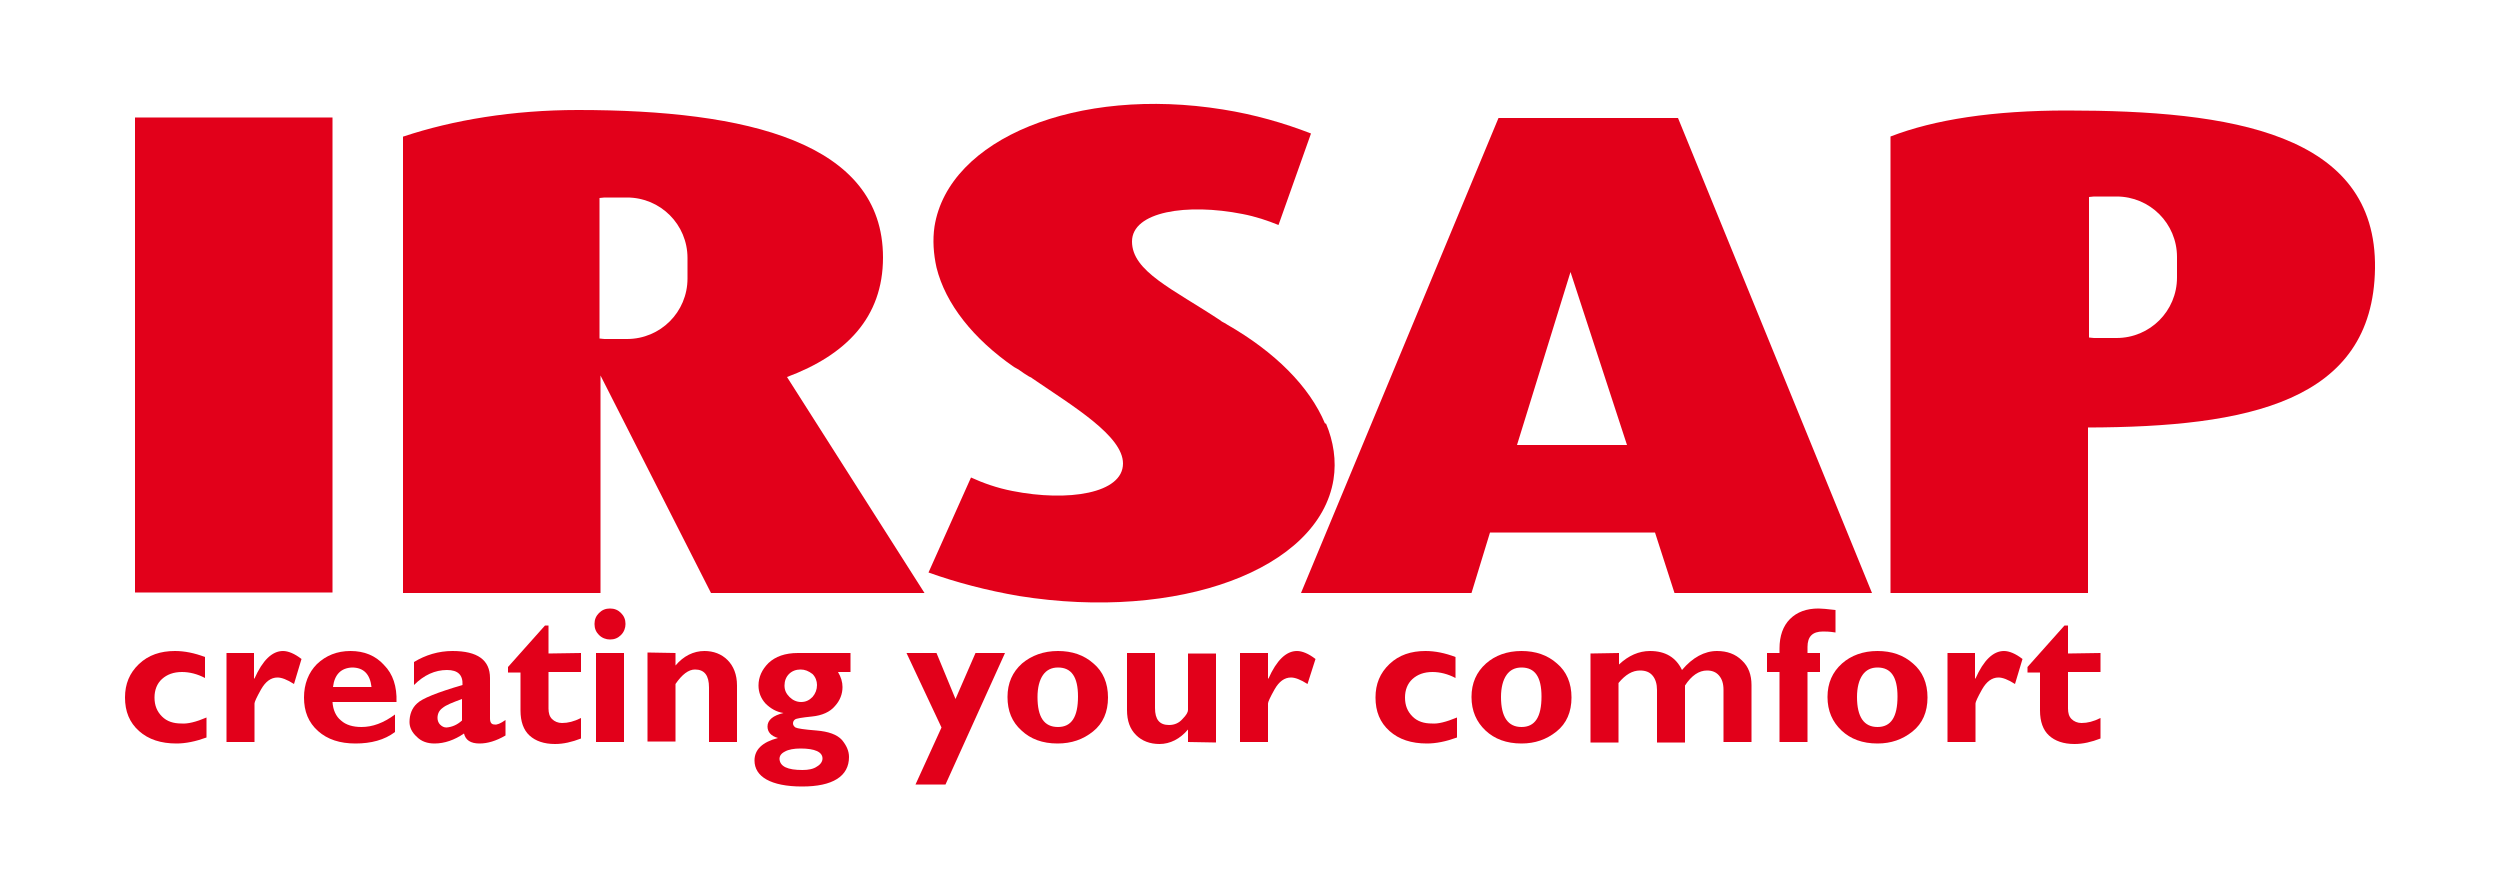 <?xml version="1.0" encoding="utf-8"?>
<!-- Generator: Adobe Illustrator 21.0.2, SVG Export Plug-In . SVG Version: 6.00 Build 0)  -->
<svg version="1.1" id="Calque_2" xmlns="http://www.w3.org/2000/svg" xmlns:xlink="http://www.w3.org/1999/xlink" x="0px" y="0px"
	 viewBox="0 0 500 178" style="enable-background:new 0 0 500 178;" xml:space="preserve">
<style type="text/css">
	.st0{fill:#E2001A;}
</style>
<rect x="27" y="23.5" class="st0" width="39.5" height="95"/>
<path class="st0" d="M334.9,118.6h39.5l-38.8-95h-12.1H304h-4.3l-39.5,95h34.1l3.7-12.1h33L334.9,118.6z M303.4,89l10.7-34.6
	L325.4,89H303.4z"/>
<path class="st0" d="M184.9,118.6l-27.5-43.2c11.8-4.4,19.2-11.9,19.2-23.9c0-23.1-27.3-29.5-61-29.5c-13,0-25,2-34.9,5.3h-0.1v91.3
	h39.5V81v-5.9l22.1,43.5L184.9,118.6L184.9,118.6z M137.5,55.7c0,6.7-5.4,12.1-12.1,12.1h-4.5c-0.4,0-0.7-0.1-1-0.1V39.6
	c0.3,0,0.7-0.1,1-0.1h4.5c6.7,0,12.1,5.4,12.1,12.1V55.7z"/>
<path class="st0" d="M413.4,22.1c-14.8,0-26.5,1.8-35.3,5.2l0,0v91.3h39.5V85.5c31.8-0.1,57-5,57.4-31.8
	C475.4,26.5,446,22.1,413.4,22.1z M435.4,55.5c0,6.7-5.4,12.1-12.1,12.1h-4.5c-0.4,0-0.7-0.1-1-0.1V39.4c0.3,0,0.7-0.1,1-0.1h4.5
	c6.7,0,12.1,5.4,12.1,12.1V55.5z"/>
<path class="st0" d="M265.2,84.7H265c-3.1-7.4-10-14.3-19.6-19.8l0,0c-0.1-0.1-0.2-0.1-0.3-0.2c-0.3-0.2-0.7-0.3-1-0.6
	c-9.5-6.3-17.7-9.8-17.7-15.8s11-7.7,22.1-5.5c2.6,0.5,5,1.3,7.2,2.2l6.5-18.3c-5.4-2.1-11.3-3.8-17.6-4.8
	c-29.1-4.7-54.9,5.8-57.7,23.4c-0.4,2.7-0.2,5.5,0.4,8.2l0,0c1.8,7.3,7.4,14.3,15.5,19.9c0.3,0.2,0.6,0.3,0.9,0.5
	c0.7,0.5,1.4,1,2.1,1.4c0.2,0.1,0.5,0.2,0.7,0.4c8.2,5.6,18.1,11.5,18.1,17c0,6-11,7.7-22.1,5.5c-3.1-0.6-5.9-1.6-8.3-2.7l-8.5,19
	c5.6,2,11.7,3.6,18.1,4.7c31.9,5.1,60-5.3,62.9-23.3C267.3,92.1,266.7,88.3,265.2,84.7z"/>
<path class="st0" d="M41.3,143.5v4c-2.2,0.8-4.2,1.2-6,1.2c-3.1,0-5.6-0.8-7.5-2.5s-2.8-3.9-2.8-6.7c0-2.7,0.9-4.9,2.8-6.7
	c1.9-1.8,4.3-2.6,7.2-2.6c1.9,0,3.9,0.4,6,1.2v4.2c-1.5-0.8-3.1-1.2-4.6-1.2c-1.7,0-3,0.5-4,1.4s-1.5,2.2-1.5,3.7
	c0,1.6,0.5,2.8,1.5,3.8s2.3,1.4,3.9,1.4C37.5,144.8,39.2,144.4,41.3,143.5z"/>
<path class="st0" d="M50.8,130.6v5.1h0.1c1.6-3.6,3.5-5.5,5.7-5.5c1,0,2.3,0.5,3.7,1.6l-1.5,5c-1.4-0.9-2.5-1.3-3.3-1.3
	c-1.3,0-2.4,0.8-3.3,2.4c-0.9,1.6-1.3,2.5-1.3,2.8v7.7h-5.6v-17.8L50.8,130.6L50.8,130.6z"/>
<path class="st0" d="M79,142.9v3.5c-2.1,1.6-4.8,2.3-7.9,2.3s-5.6-0.8-7.5-2.5s-2.8-3.9-2.8-6.7c0-2.7,0.9-5,2.6-6.7
	c1.8-1.7,4-2.6,6.7-2.6c2.7,0,5,0.9,6.7,2.8c1.8,1.8,2.6,4.3,2.5,7.4H66.5c0.1,1.6,0.7,2.9,1.7,3.7c1,0.9,2.4,1.3,4.1,1.3
	C74.5,145.4,76.7,144.6,79,142.9z M66.6,137.4h7.7c-0.3-2.6-1.6-3.9-3.9-3.9C68.2,133.6,66.9,134.9,66.6,137.4z"/>
<path class="st0" d="M101.1,144v3.1c-1.9,1.1-3.6,1.6-5.2,1.6c-1.8,0-2.8-0.7-3.1-2c-1.9,1.3-3.9,2-5.9,2c-1.4,0-2.6-0.4-3.5-1.3
	c-1-0.9-1.5-1.9-1.5-3c0-1.5,0.5-2.8,1.5-3.7c1-1,4-2.2,9.1-3.7c0.1-2-0.9-3-3.1-3c-2.4,0-4.6,1-6.6,3v-4.6c2.3-1.4,4.9-2.2,7.7-2.2
	c5,0,7.5,1.8,7.5,5.4v8.1c0,0.8,0.3,1.2,0.9,1.2C99.4,145,100.1,144.7,101.1,144z M92.4,144.1v-4.3c-1.9,0.7-3.2,1.2-3.9,1.8
	c-0.7,0.5-1,1.2-1,2c0,0.5,0.2,1,0.5,1.3c0.4,0.4,0.8,0.6,1.3,0.6C90.4,145.4,91.4,145,92.4,144.1z"/>
<path class="st0" d="M116.2,130.6v3.8h-6.5v7.3c0,0.9,0.2,1.6,0.7,2.1s1.2,0.8,2,0.8c1.2,0,2.4-0.3,3.8-1v4.1
	c-1.8,0.7-3.5,1.1-5.2,1.1c-2.2,0-3.9-0.6-5.1-1.7s-1.8-2.8-1.8-5v-7.6h-2.5v-1.1l7.4-8.3h0.7v5.6L116.2,130.6L116.2,130.6z"/>
<path class="st0" d="M122,127.9c0.9,0,1.6-0.3,2.2-0.9c0.6-0.6,0.9-1.4,0.9-2.2c0-0.9-0.3-1.6-0.9-2.2c-0.6-0.6-1.3-0.9-2.2-0.9
	c-0.9,0-1.6,0.3-2.2,0.9c-0.6,0.6-0.9,1.3-0.9,2.2s0.3,1.6,0.9,2.2C120.4,127.6,121.2,127.9,122,127.9z"/>
<rect x="119.2" y="130.6" class="st0" width="5.6" height="17.8"/>
<path class="st0" d="M135.1,130.6v2.5c1.6-1.9,3.6-2.9,5.8-2.9c1.8,0,3.4,0.6,4.6,1.8c1.2,1.2,1.9,2.9,1.9,5.1v11.3h-5.6v-10.9
	c0-2.4-0.9-3.6-2.8-3.6c-1.3,0-2.6,1-3.9,2.9v11.5h-5.6v-17.8L135.1,130.6L135.1,130.6z"/>
<path class="st0" d="M170.1,130.6v3.8h-2.5c0.6,1,0.9,2,0.9,3c0,1.4-0.5,2.7-1.5,3.8c-1,1.2-2.6,1.9-4.6,2.1s-3.2,0.4-3.4,0.6
	c-0.3,0.2-0.4,0.5-0.4,0.8s0.2,0.6,0.5,0.8c0.4,0.2,1.7,0.4,4.2,0.6c2.4,0.2,4.1,0.8,5.1,1.9c0.9,1.1,1.4,2.2,1.4,3.4
	c0,1.9-0.8,3.4-2.4,4.4s-3.9,1.5-7,1.5s-5.5-0.5-7.1-1.4s-2.4-2.2-2.4-3.8c0-2.2,1.6-3.7,4.7-4.5c-1.4-0.4-2.1-1.2-2.1-2.3
	c0-1.3,1.1-2.2,3.2-2.7c-1.4-0.2-2.6-0.9-3.6-1.9c-0.9-1-1.4-2.2-1.4-3.6c0-1.7,0.7-3.2,2-4.5c1.4-1.3,3.3-2,5.9-2L170.1,130.6
	L170.1,130.6z M160.5,154c1.2,0,2.2-0.2,2.9-0.7c0.7-0.4,1.1-1,1.1-1.6c0-1.3-1.5-2-4.4-2c-1.3,0-2.4,0.2-3.1,0.6
	c-0.8,0.4-1.1,0.9-1.1,1.5C156,153.3,157.5,154,160.5,154z M160.1,133.9c-0.9,0-1.7,0.3-2.3,0.9s-0.9,1.4-0.9,2.3s0.3,1.6,1,2.3
	c0.6,0.6,1.4,1,2.3,1c0.9,0,1.6-0.3,2.3-1c0.6-0.7,0.9-1.5,0.9-2.4c0-0.8-0.3-1.6-0.9-2.2C161.7,134.2,161,133.9,160.1,133.9z"/>
<path class="st0" d="M201,130.6l-11.9,26.3h-6l5.2-11.4l-7-14.9h6l3.8,9.2l4-9.2H201L201,130.6z"/>
<path class="st0" d="M211.6,130.2c2.8,0,5.2,0.8,7.1,2.5c1.9,1.6,2.9,3.9,2.9,6.8s-1,5.2-3,6.8c-2,1.6-4.3,2.4-7.1,2.4
	c-3,0-5.4-0.9-7.2-2.6c-1.9-1.7-2.8-3.9-2.8-6.7c0-2.8,1-5,2.9-6.7C206.3,131.1,208.7,130.2,211.6,130.2z M211.6,145.4
	c2.7,0,4-2,4-6.1c0-3.9-1.3-5.8-4-5.8c-1.3,0-2.3,0.5-3,1.5s-1.1,2.5-1.1,4.4C207.5,143.4,208.8,145.4,211.6,145.4z"/>
<path class="st0" d="M237.6,148.4v-2.5c-1.6,1.9-3.6,2.9-5.7,2.9c-1.9,0-3.5-0.6-4.7-1.8c-1.2-1.2-1.8-2.8-1.8-5v-11.4h5.6v11
	c0,2.3,0.9,3.4,2.8,3.4c1.1,0,2-0.4,2.7-1.2c0.8-0.8,1.1-1.4,1.1-1.8v-11.3h5.6v17.8L237.6,148.4L237.6,148.4z"/>
<path class="st0" d="M253.6,130.6v5.1h0.1c1.6-3.6,3.5-5.5,5.7-5.5c1,0,2.3,0.5,3.7,1.6l-1.6,5c-1.4-0.9-2.5-1.3-3.3-1.3
	c-1.3,0-2.4,0.8-3.3,2.4c-0.9,1.6-1.3,2.5-1.3,2.8v7.7H248v-17.8L253.6,130.6L253.6,130.6z"/>
<path class="st0" d="M291.4,143.5v4c-2.2,0.8-4.2,1.2-6,1.2c-3.1,0-5.6-0.8-7.5-2.5s-2.8-3.9-2.8-6.7c0-2.7,0.9-4.9,2.8-6.7
	c1.9-1.8,4.3-2.6,7.2-2.6c1.9,0,3.9,0.4,6,1.2v4.2c-1.5-0.8-3.1-1.2-4.6-1.2c-1.7,0-3,0.5-4,1.4s-1.5,2.2-1.5,3.7
	c0,1.6,0.5,2.8,1.5,3.8s2.3,1.4,3.9,1.4C287.6,144.8,289.2,144.4,291.4,143.5z"/>
<path class="st0" d="M304.3,130.2c2.8,0,5.2,0.8,7.1,2.5c1.9,1.6,2.9,3.9,2.9,6.8s-1,5.2-3,6.8c-2,1.6-4.3,2.4-7,2.4
	c-3,0-5.4-0.9-7.2-2.6s-2.8-3.9-2.8-6.7c0-2.8,1-5,2.9-6.7C299,131.1,301.4,130.2,304.3,130.2z M304.3,145.4c2.7,0,4-2,4-6.1
	c0-3.9-1.3-5.8-4-5.8c-1.3,0-2.3,0.5-3,1.5s-1.1,2.5-1.1,4.4C300.2,143.4,301.6,145.4,304.3,145.4z"/>
<path class="st0" d="M323.8,130.6v2.3c1.9-1.8,4-2.7,6.2-2.7c3.1,0,5.2,1.3,6.4,3.8c2.1-2.5,4.5-3.8,7-3.8c2,0,3.7,0.6,5,1.9
	c1.3,1.2,1.9,2.9,1.9,4.9v11.4h-5.6V138c0-1.3-0.3-2.2-0.9-2.9c-0.6-0.7-1.4-1-2.4-1c-1.6,0-3.1,1-4.4,3v11.4h-5.6V138
	c0-1.2-0.3-2.2-0.9-2.9c-0.6-0.7-1.4-1-2.5-1c-1.5,0-2.9,0.8-4.3,2.5v11.9h-5.6v-17.8L323.8,130.6L323.8,130.6z"/>
<path class="st0" d="M361.5,130.6h2.5v3.8h-2.5v14h-5.6v-14h-2.5v-3.8h2.5v-0.9c0-2.5,0.7-4.5,2.1-5.9s3.3-2.1,5.7-2.1
	c0.6,0,1.7,0.1,3.4,0.3v4.5c-1.2-0.2-2-0.2-2.5-0.2c-2.1,0-3.1,1-3.1,3.1V130.6L361.5,130.6z"/>
<path class="st0" d="M375.5,130.2c2.8,0,5.2,0.8,7.1,2.5c1.9,1.6,2.9,3.9,2.9,6.8s-1,5.2-3,6.8c-2,1.6-4.3,2.4-7,2.4
	c-3,0-5.4-0.9-7.2-2.6s-2.8-3.9-2.8-6.7c0-2.8,1-5,2.9-6.7C370.2,131.1,372.6,130.2,375.5,130.2z M375.5,145.4c2.7,0,4-2,4-6.1
	c0-3.9-1.3-5.8-4-5.8c-1.3,0-2.3,0.5-3,1.5s-1.1,2.5-1.1,4.4C371.4,143.4,372.8,145.4,375.5,145.4z"/>
<path class="st0" d="M395,130.6v5.1h0.1c1.6-3.6,3.5-5.5,5.7-5.5c1,0,2.3,0.5,3.7,1.6l-1.5,5c-1.4-0.9-2.5-1.3-3.3-1.3
	c-1.3,0-2.4,0.8-3.3,2.4s-1.3,2.5-1.3,2.8v7.7h-5.6v-17.8L395,130.6L395,130.6z"/>
<path class="st0" d="M420.1,130.6v3.8h-6.5v7.3c0,0.9,0.2,1.6,0.7,2.1s1.2,0.8,2,0.8c1.2,0,2.4-0.3,3.8-1v4.1
	c-1.8,0.7-3.5,1.1-5.2,1.1c-2.2,0-3.9-0.6-5.1-1.7s-1.8-2.8-1.8-5v-7.6h-2.5v-1.1l7.4-8.3h0.7v5.6L420.1,130.6L420.1,130.6z"/>
</svg>
